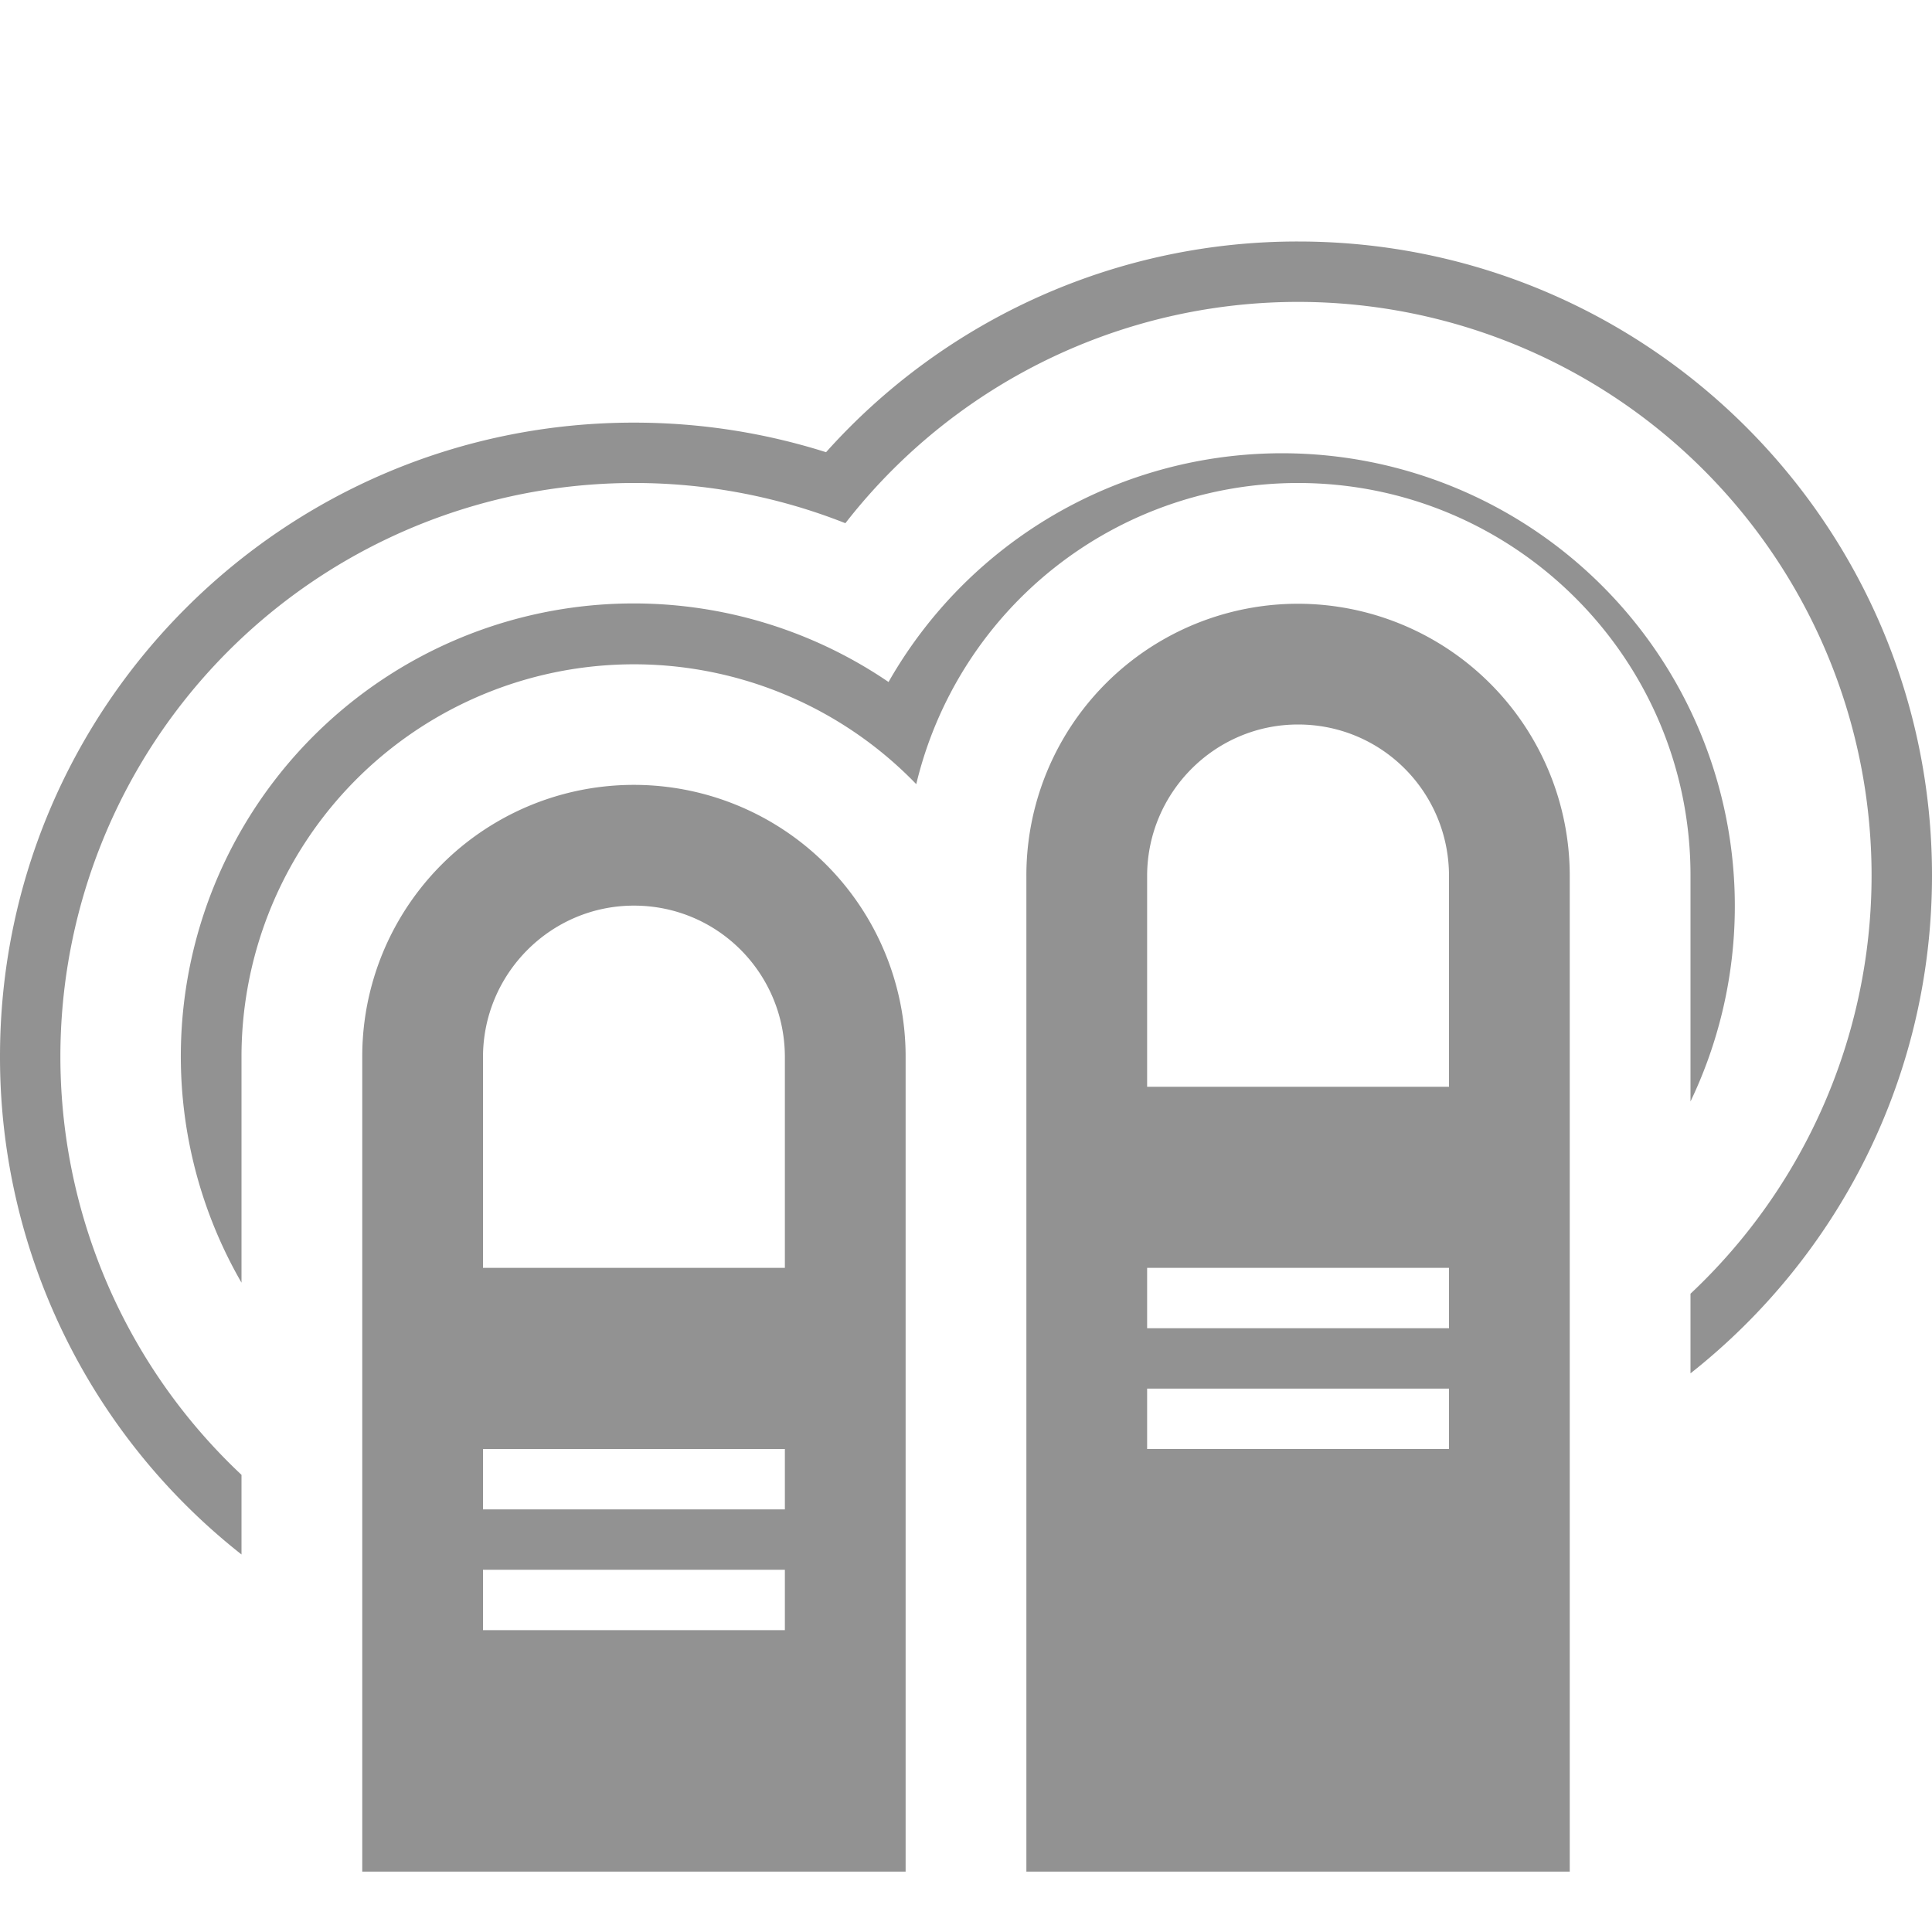 <svg width="32" height="32" viewBox="0 0 32 32" xmlns="http://www.w3.org/2000/svg"><path d="M10.5 13A4.498 4.498 0 0 0 6 17.496V31h9V17.496A4.501 4.501 0 0 0 10.5 13zm0 2C9.12 15 8 16.129 8 17.51V21h5v-3.49c0-1.386-1.11-2.51-2.5-2.51zM8 24v1h5v-1H8zm0 2v1h5v-1H8zm13.5-16a4.5 4.5 0 0 0-4.5 4.505V31h9V14.505A4.506 4.506 0 0 0 21.5 10zm0 2c-1.38 0-2.5 1.129-2.5 2.51V18h5v-3.49c0-1.386-1.11-2.51-2.5-2.51zM19 21v1h5v-1h-5zm0 2v1h5v-1h-5zm9-4.756a7.5 7.5 0 0 0-13.283-6.948A7.5 7.5 0 0 0 4 21.245v-3.747a6.5 6.5 0 0 1 11.176-4.51A6.503 6.503 0 0 1 21.5 8c3.583 0 6.5 2.909 6.5 6.497v3.747zm0 3.184A9.5 9.5 0 1 0 14.002 8.666 9.475 9.475 0 0 0 10.5 8 9.5 9.5 0 0 0 4 24.428v1.319A10.481 10.481 0 0 1 0 17.5C0 11.701 4.701 7 10.5 7c1.11 0 2.178.172 3.182.49A10.474 10.474 0 0 1 21.5 4C27.299 4 32 8.701 32 14.5c0 3.345-1.564 6.324-4 8.247v-1.319z" fill="#929292" fill-rule="evenodd"/></svg>